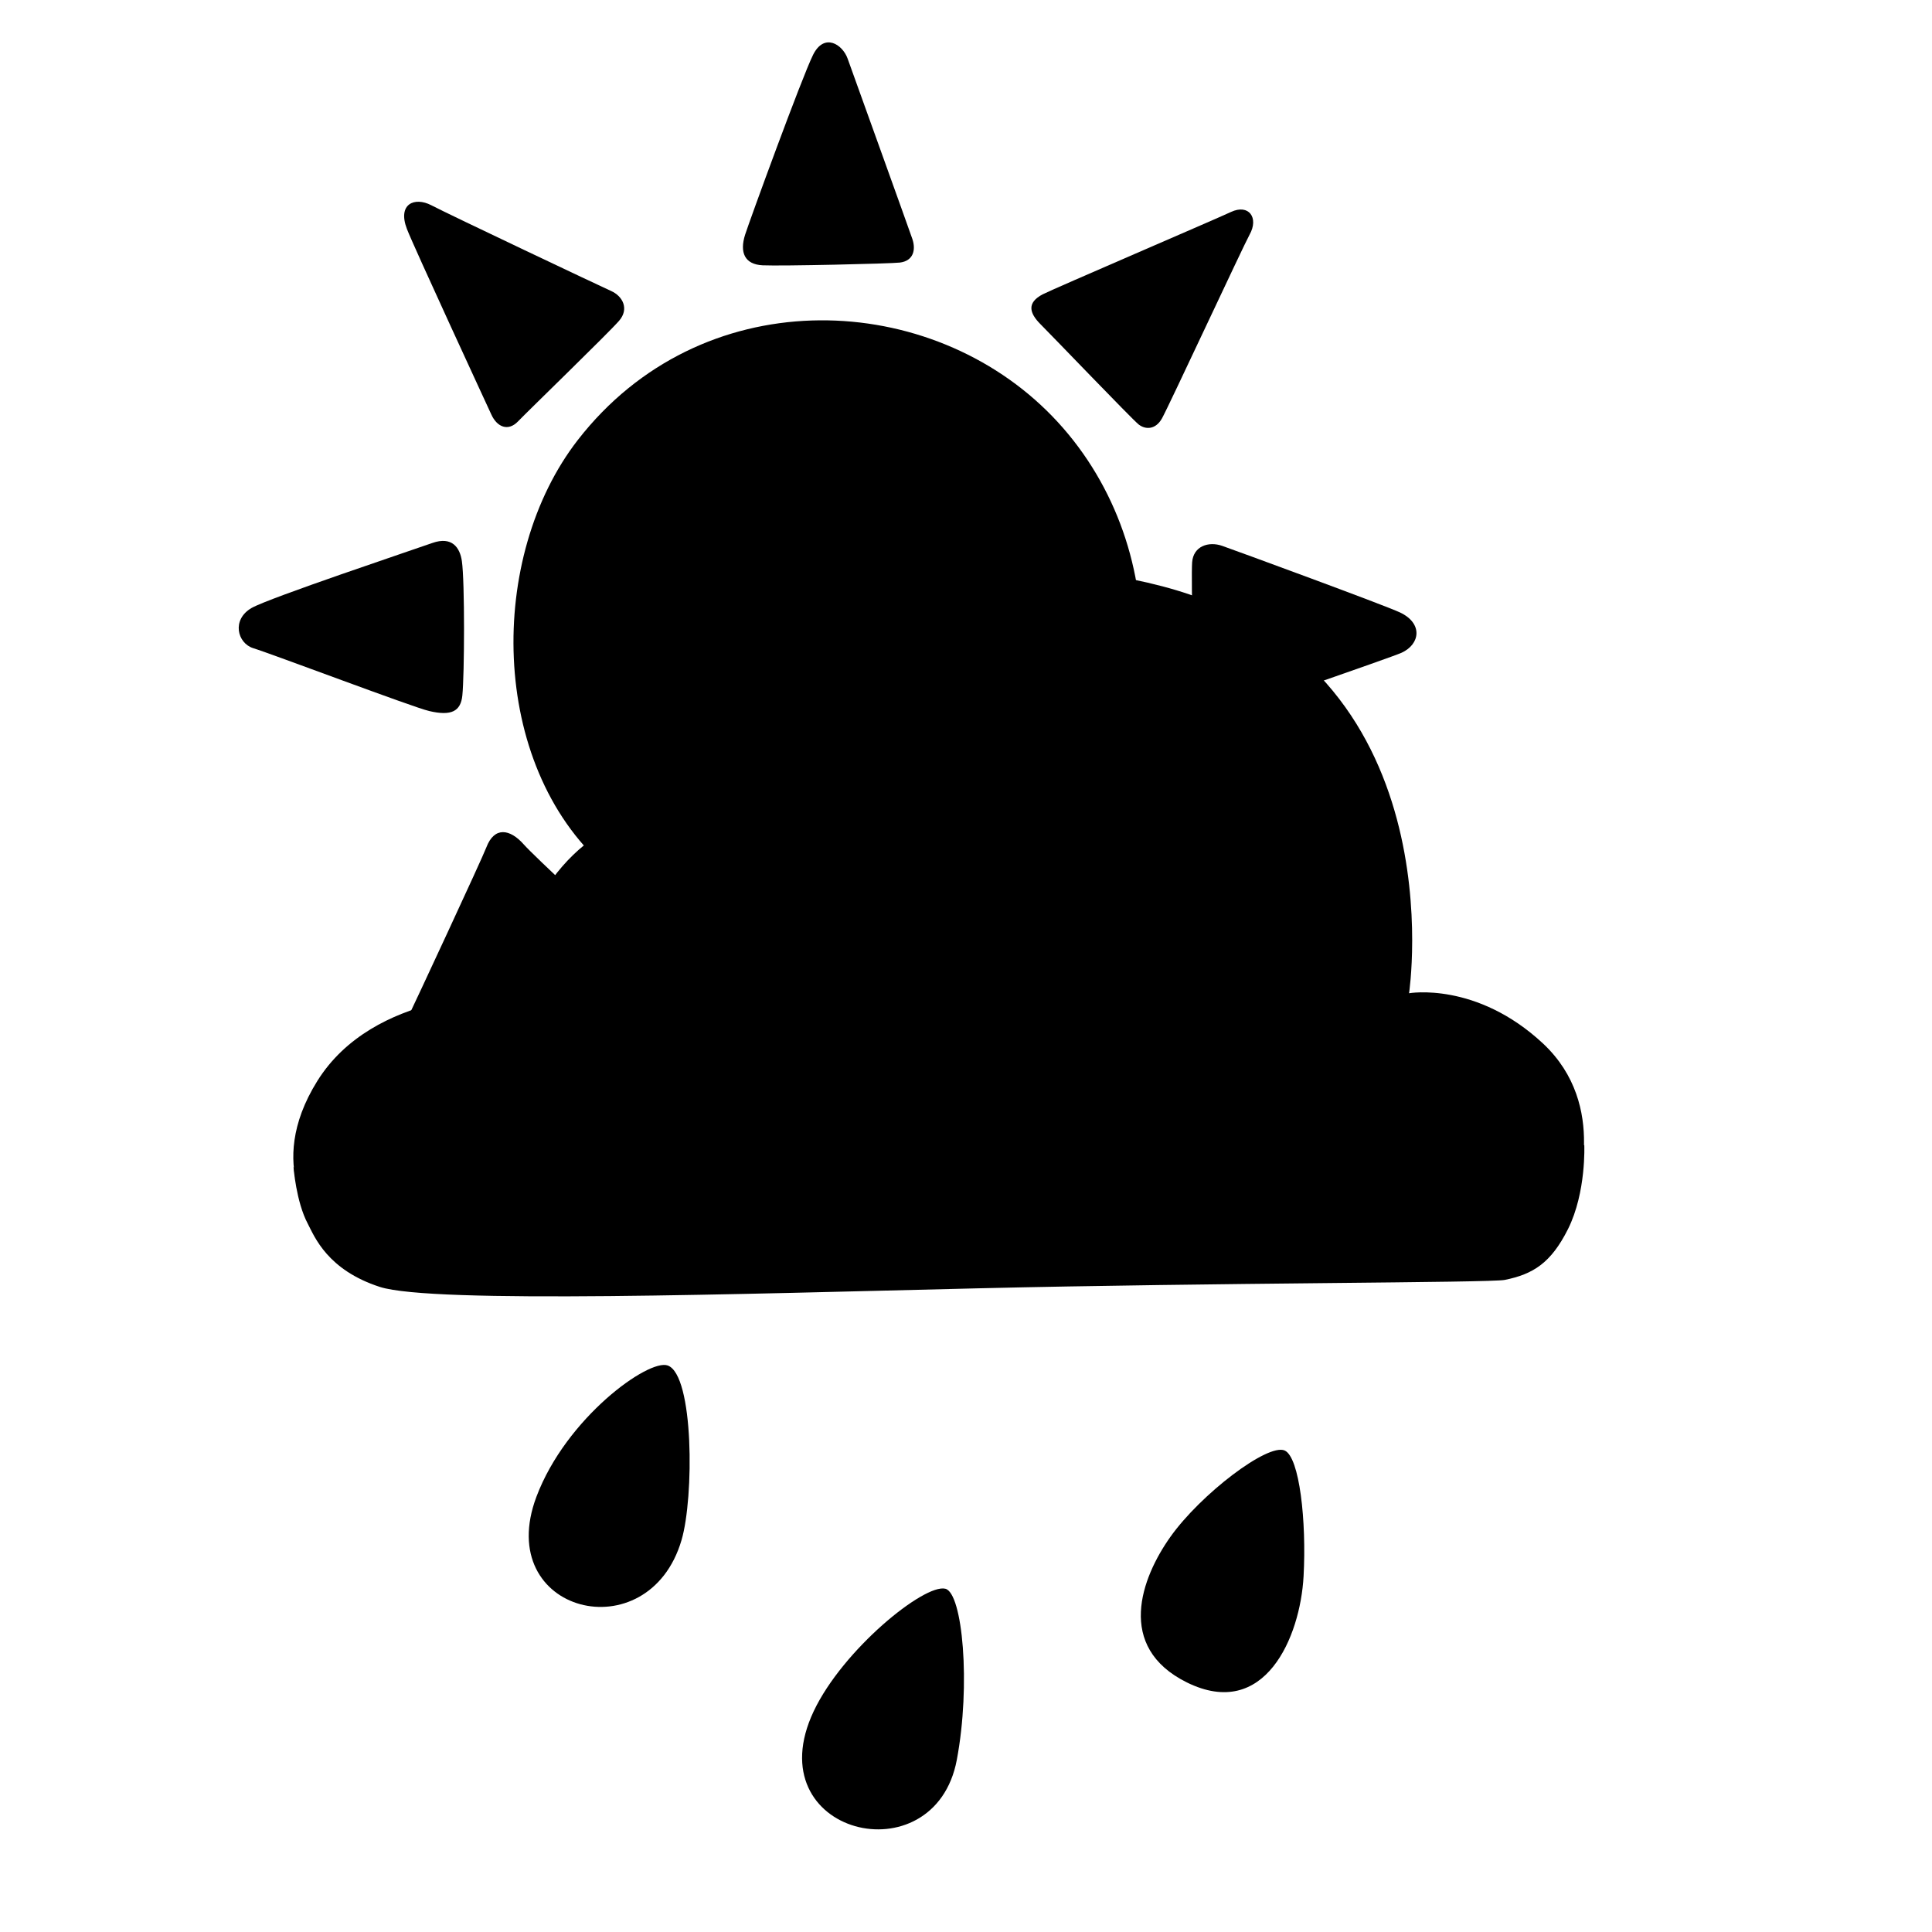 <svg width="128" height="128" viewBox="0 0 128 128" fill="none" xmlns="http://www.w3.org/2000/svg">
<path d="M38.29 29.14C32.28 36.87 32.38 50.61 40.07 57.41C48.8 65.13 61.08 65.06 68.81 57.95C78.07 49.43 77.54 35.24 69.35 27.21C61.11 19.13 46.4 18.71 38.29 29.14Z" fill="#FCC11A" style="fill:#FCC11A;fill:color(display-p3 0.988 0.757 0.102);fill-opacity:1;"/>
<path d="M49.365 15.551C48.992 16.728 49.336 17.518 50.525 17.577C51.714 17.636 59.013 17.47 59.617 17.396C60.495 17.29 60.694 16.578 60.449 15.84C60.197 15.104 56.495 4.82 56.155 3.877C55.814 2.934 54.605 2.153 53.868 3.633C53.13 5.114 49.646 14.665 49.365 15.551Z" fill="#FFA722" style="fill:#FFA722;fill:color(display-p3 1 0.655 0.133);fill-opacity:1;"/>
<path d="M69.077 19.502C68.027 20.054 68.185 20.732 68.943 21.488C69.702 22.245 74.98 27.753 75.436 28.12C75.898 28.48 76.565 28.471 76.985 27.718C77.407 26.971 82.403 16.235 82.785 15.552C83.417 14.429 82.74 13.491 81.556 14.043C80.655 14.471 69.739 19.156 69.077 19.502Z" fill="#FFA722" style="fill:#FFA722;fill:color(display-p3 1 0.655 0.133);fill-opacity:1;"/>
<path d="M80.963 36.161C80.078 35.854 79.061 36.177 78.982 37.255C78.902 38.334 79.102 46.021 79.113 46.694C79.123 47.367 79.736 47.922 80.513 47.612C81.289 47.302 92.147 43.57 92.857 43.247C94.096 42.679 94.285 41.3 92.756 40.578C91.764 40.107 81.8 36.451 80.963 36.161Z" fill="#FFA722" style="fill:#FFA722;fill:color(display-p3 1 0.655 0.133);fill-opacity:1;"/>
<path d="M75.32 55.512C76.096 54.89 76.924 55.099 77.322 56.038C77.718 56.97 81.952 66.487 82.676 68.256C83.038 69.144 82.12 70.098 81.158 69.716C80.189 69.336 69.565 64.529 68.862 64.106C67.854 63.511 68.31 62.61 68.661 62.131C69.37 61.153 74.589 56.1 75.32 55.512Z" fill="#FFA722" style="fill:#FFA722;fill:color(display-p3 1 0.655 0.133);fill-opacity:1;"/>
<path d="M50.146 65.847C49.037 65.945 48.898 66.977 49.224 67.808C49.546 68.646 53.211 79.319 53.474 80.117C53.855 81.275 55.197 81.535 55.781 80.191C56.365 78.847 60.275 68.912 60.568 67.991C61.099 66.326 60.441 66.111 59.559 65.886C58.683 65.661 51.306 65.746 50.146 65.847Z" fill="#FFA722" style="fill:#FFA722;fill:color(display-p3 1 0.655 0.133);fill-opacity:1;"/>
<path d="M32.223 56.139C32.749 54.754 33.782 54.9 34.711 55.956C35.342 56.679 40.421 61.39 40.912 61.91C41.405 62.436 41.775 63.539 40.638 64.03C39.489 64.531 30.279 68.873 28.816 69.425C27.352 69.978 26.263 68.951 26.994 67.472C27.418 66.603 31.924 56.926 32.223 56.139Z" fill="#FFA722" style="fill:#FFA722;fill:color(display-p3 1 0.655 0.133);fill-opacity:1;"/>
<path d="M28.416 47.103C29.916 47.461 30.527 47.118 30.632 46.074C30.772 44.704 30.798 38.541 30.601 37.177C30.475 36.29 29.954 35.508 28.64 35.975C27.325 36.442 17.841 39.613 16.677 40.275C15.325 41.049 15.725 42.617 16.779 42.944C18.029 43.329 27.357 46.855 28.416 47.103Z" fill="#FFA722" style="fill:#FFA722;fill:color(display-p3 1 0.655 0.133);fill-opacity:1;"/>
<path d="M41.019 21.249C41.685 20.482 41.279 19.634 40.487 19.278C39.695 18.922 29.835 14.254 28.573 13.597C27.46 13.021 26.316 13.513 26.964 15.182C27.429 16.382 32.222 26.75 32.553 27.465C32.93 28.293 33.662 28.602 34.319 27.92C34.964 27.246 40.328 22.052 41.019 21.249Z" fill="#FFA722" style="fill:#FFA722;fill:color(display-p3 1 0.655 0.133);fill-opacity:1;"/>
<path d="M47.95 26.49C45.57 25.43 42.97 28.3 41.83 30.27C40.7 32.23 39.64 36.08 42.06 37.07C44.48 38.05 46.21 36.39 47.95 33.52C49.69 30.64 50.67 27.7 47.95 26.49Z" fill="#FEE269" style="fill:#FEE269;fill:color(display-p3 0.996 0.886 0.412);fill-opacity:1;"/>
<path d="M93.354 65.805C93.354 65.805 96.642 44.008 77.009 38.844C55.695 33.235 50.699 53.026 50.699 53.026C50.699 53.026 44.495 51.336 38.765 55.942C34.279 59.545 33.508 65.898 33.508 65.898C33.508 65.898 24.769 65.6 21.017 71.628C17.451 77.358 21.017 81.119 21.017 81.119L72.597 79.048L104.35 79.234C104.35 79.234 106.644 73.272 102.233 69.139C97.812 65.015 93.354 65.805 93.354 65.805Z" fill="#E2EBEE" style="fill:#E2EBEE;fill:color(display-p3 0.886 0.922 0.933);fill-opacity:1;"/>
<path d="M58.128 67.969C58.128 67.969 62.075 71.916 72.412 71.257C82.748 70.597 88.191 66.938 89.416 66.372C90.642 65.805 92.045 64.496 92.518 65.434C92.992 66.372 91.952 69 90.549 70.885C89.138 72.761 88.348 73.903 88.107 74.739C87.921 75.399 91.023 76.337 96.846 76.615C101.824 76.857 104.963 75.854 104.963 75.854C104.963 75.854 105.102 78.984 103.886 81.426C102.753 83.683 101.573 84.416 99.697 84.797C98.731 84.992 80.501 84.983 64.815 85.354C49.129 85.726 28.642 86.385 25.168 85.262C21.695 84.138 20.84 81.937 20.395 81.082C19.614 79.615 19.447 77.321 19.447 77.321C19.447 77.321 23.292 79.253 28.744 78.501C34.195 77.748 37.102 74.934 37.854 74.646C38.607 74.368 42.173 76.151 47.81 74.739C55.686 72.761 58.128 67.969 58.128 67.969Z" fill="#B9CED3" style="fill:#B9CED3;fill:color(display-p3 0.726 0.808 0.828);fill-opacity:1;"/>
<path d="M44.238 90.467C42.978 90.008 37.506 93.933 35.539 99.165C32.637 106.89 42.978 109.468 45.155 102.03C45.985 99.204 45.976 91.097 44.238 90.467Z" fill="#4FC2F7" style="fill:#4FC2F7;fill:color(display-p3 0.31 0.761 0.969);fill-opacity:1;"/>
<path d="M85.114 96.1C83.997 95.604 79.557 98.984 77.542 101.82C75.614 104.532 73.895 109.115 78.631 111.464C83.796 114.013 86.145 108.465 86.365 104.436C86.565 100.789 86.098 96.54 85.114 96.1Z" fill="#4FC2F7" style="fill:#4FC2F7;fill:color(display-p3 0.31 0.761 0.969);fill-opacity:1;"/>
<path d="M62.628 105.257C61.224 104.923 55.839 109.296 53.91 113.373C50.044 121.547 61.922 124.43 63.392 116.591C64.328 111.616 63.774 105.525 62.628 105.257Z" fill="#4FC2F7" style="fill:#4FC2F7;fill:color(display-p3 0.31 0.761 0.969);fill-opacity:1;"/>
<path d="M57.587 111.607C56.469 111.158 54.292 113.898 54.531 116.333C54.779 118.768 56.785 118.988 57.739 117.641C59.019 115.856 58.694 112.046 57.587 111.607Z" fill="#AFE6F8" style="fill:#AFE6F8;fill:color(display-p3 0.686 0.902 0.973);fill-opacity:1;"/>
<path d="M38.91 96.817C37.85 96.32 36.036 99.223 36.055 100.722C36.103 103.777 38.356 103.978 39.407 102.469C40.457 100.97 40.409 97.523 38.91 96.817Z" fill="#AFE6F8" style="fill:#AFE6F8;fill:color(display-p3 0.686 0.902 0.973);fill-opacity:1;"/>
<path d="M80.111 102.746C78.85 102.145 76.683 104.923 76.845 106.938C77.132 110.413 79.891 110.203 80.817 108.303C81.744 106.403 81.247 103.29 80.111 102.746Z" fill="#AFE6F8" style="fill:#AFE6F8;fill:color(display-p3 0.686 0.902 0.973);fill-opacity:1;"/>
</svg>
